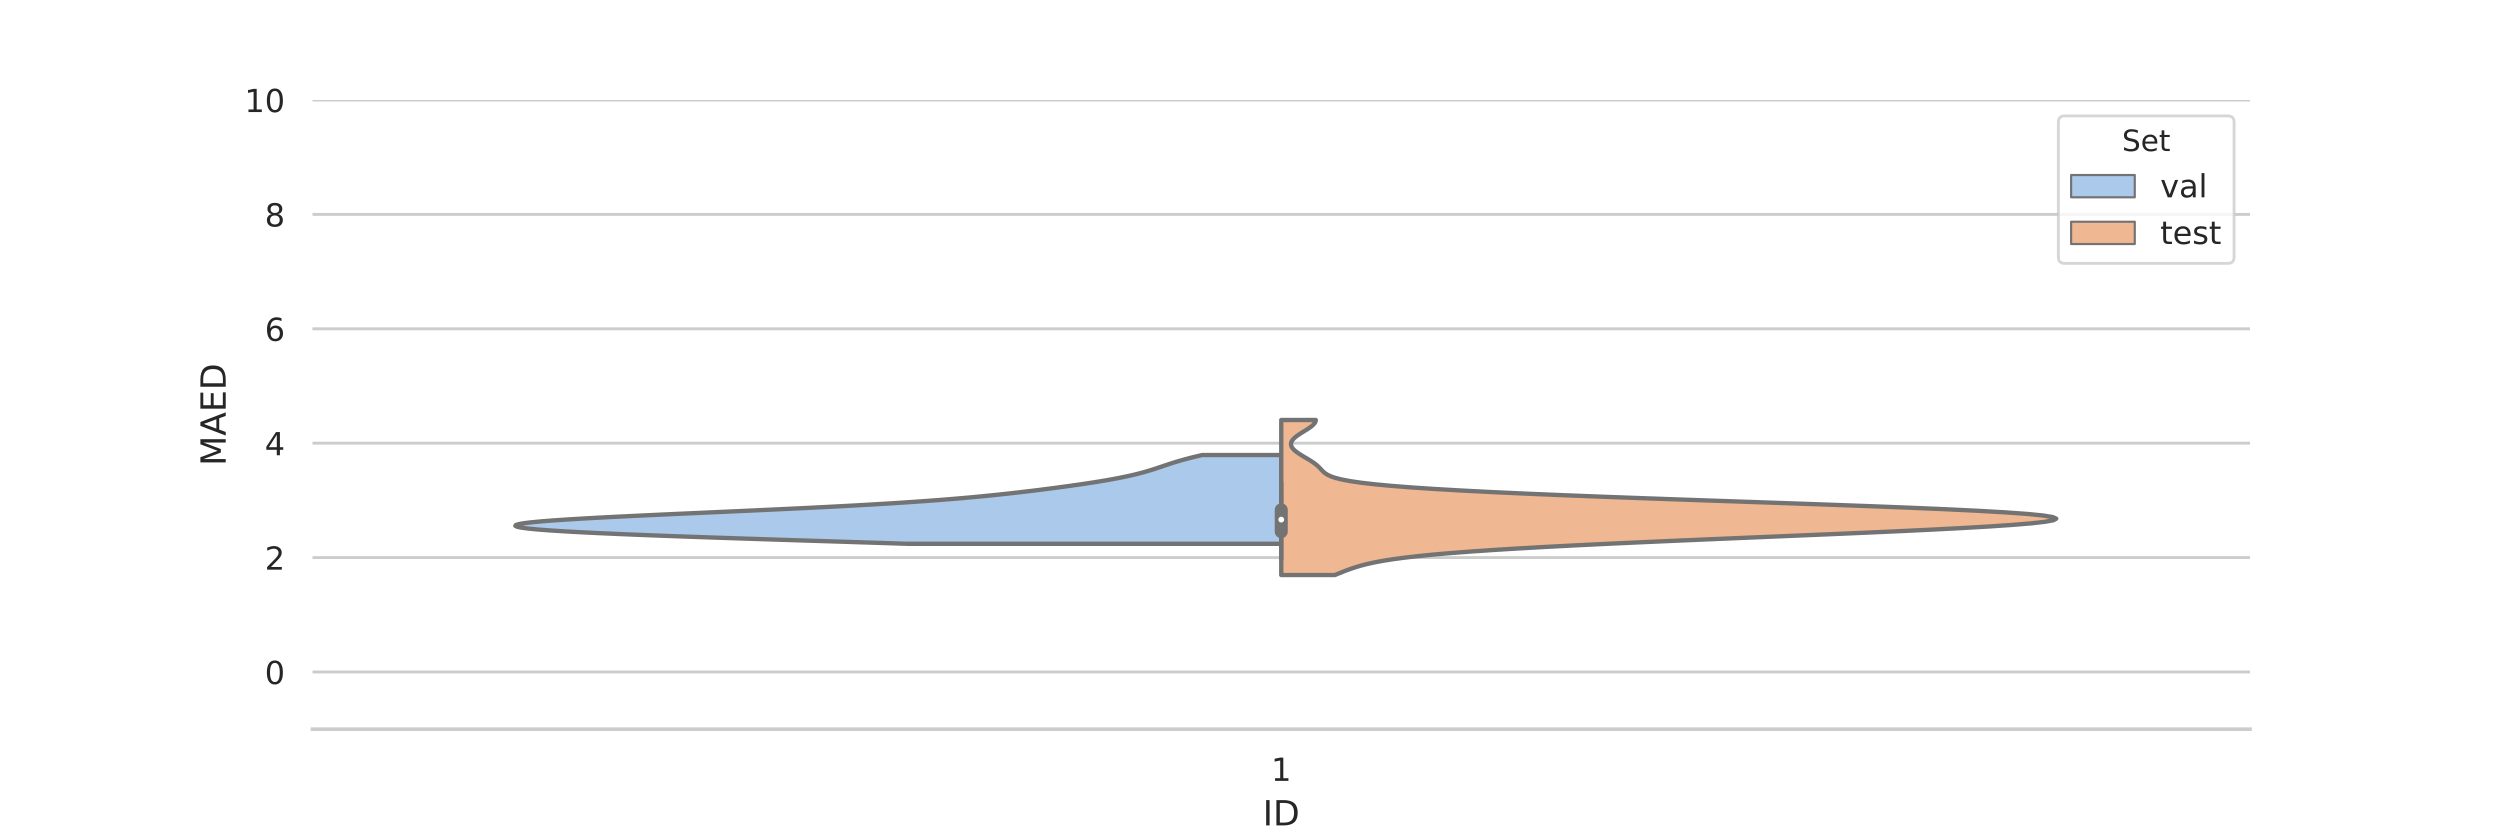 <?xml version="1.0" encoding="utf-8" standalone="no"?>
<!DOCTYPE svg PUBLIC "-//W3C//DTD SVG 1.1//EN"
  "http://www.w3.org/Graphics/SVG/1.1/DTD/svg11.dtd">
<!-- Created with matplotlib (https://matplotlib.org/) -->
<svg height="288pt" version="1.1" viewBox="0 0 864 288" width="864pt" xmlns="http://www.w3.org/2000/svg" xmlns:xlink="http://www.w3.org/1999/xlink">
 <defs>
  <style type="text/css">
*{stroke-linecap:butt;stroke-linejoin:round;}
  </style>
 </defs>
 <g id="figure_1">
  <g id="patch_1">
   <path d="M 0 288 
L 864 288 
L 864 0 
L 0 0 
z
" style="fill:#ffffff;"/>
  </g>
  <g id="axes_1">
   <g id="patch_2">
    <path d="M 108 252 
L 777.6 252 
L 777.6 34.56 
L 108 34.56 
z
" style="fill:#ffffff;"/>
   </g>
   <g id="matplotlib.axis_1">
    <g id="xtick_1">
     <g id="text_1">
      <!-- 1 -->
      <defs>
       <path d="M 12.406 8.297 
L 28.516 8.297 
L 28.516 63.922 
L 10.984 60.406 
L 10.984 69.391 
L 28.422 72.906 
L 38.281 72.906 
L 38.281 8.297 
L 54.391 8.297 
L 54.391 0 
L 12.406 0 
z
" id="DejaVuSans-49"/>
      </defs>
      <g style="fill:#262626;" transform="translate(439.301 269.858)scale(0.11 -0.11)">
       <use xlink:href="#DejaVuSans-49"/>
      </g>
     </g>
    </g>
    <g id="text_2">
     <!-- ID -->
     <defs>
      <path d="M 9.812 72.906 
L 19.672 72.906 
L 19.672 0 
L 9.812 0 
z
" id="DejaVuSans-73"/>
      <path d="M 19.672 64.797 
L 19.672 8.109 
L 31.594 8.109 
Q 46.688 8.109 53.688 14.938 
Q 60.688 21.781 60.688 36.531 
Q 60.688 51.172 53.688 57.984 
Q 46.688 64.797 31.594 64.797 
z
M 9.812 72.906 
L 30.078 72.906 
Q 51.266 72.906 61.172 64.094 
Q 71.094 55.281 71.094 36.531 
Q 71.094 17.672 61.125 8.828 
Q 51.172 0 30.078 0 
L 9.812 0 
z
" id="DejaVuSans-68"/>
     </defs>
     <g style="fill:#262626;" transform="translate(436.41 285.264)scale(0.12 -0.12)">
      <use xlink:href="#DejaVuSans-73"/>
      <use x="29.492" xlink:href="#DejaVuSans-68"/>
     </g>
    </g>
   </g>
   <g id="matplotlib.axis_2">
    <g id="ytick_1">
     <g id="line2d_1">
      <path clip-path="url(#p782f245f7b)" d="M 108 232.233 
L 777.6 232.233 
" style="fill:none;stroke:#cccccc;stroke-linecap:round;"/>
     </g>
     <g id="text_3">
      <!-- 0 -->
      <defs>
       <path d="M 31.781 66.406 
Q 24.172 66.406 20.328 58.906 
Q 16.5 51.422 16.5 36.375 
Q 16.5 21.391 20.328 13.891 
Q 24.172 6.391 31.781 6.391 
Q 39.453 6.391 43.281 13.891 
Q 47.125 21.391 47.125 36.375 
Q 47.125 51.422 43.281 58.906 
Q 39.453 66.406 31.781 66.406 
z
M 31.781 74.219 
Q 44.047 74.219 50.516 64.516 
Q 56.984 54.828 56.984 36.375 
Q 56.984 17.969 50.516 8.266 
Q 44.047 -1.422 31.781 -1.422 
Q 19.531 -1.422 13.062 8.266 
Q 6.594 17.969 6.594 36.375 
Q 6.594 54.828 13.062 64.516 
Q 19.531 74.219 31.781 74.219 
z
" id="DejaVuSans-48"/>
      </defs>
      <g style="fill:#262626;" transform="translate(91.501 236.412)scale(0.11 -0.11)">
       <use xlink:href="#DejaVuSans-48"/>
      </g>
     </g>
    </g>
    <g id="ytick_2">
     <g id="line2d_2">
      <path clip-path="url(#p782f245f7b)" d="M 108 192.698 
L 777.6 192.698 
" style="fill:none;stroke:#cccccc;stroke-linecap:round;"/>
     </g>
     <g id="text_4">
      <!-- 2 -->
      <defs>
       <path d="M 19.188 8.297 
L 53.609 8.297 
L 53.609 0 
L 7.328 0 
L 7.328 8.297 
Q 12.938 14.109 22.625 23.891 
Q 32.328 33.688 34.812 36.531 
Q 39.547 41.844 41.422 45.531 
Q 43.312 49.219 43.312 52.781 
Q 43.312 58.594 39.234 62.25 
Q 35.156 65.922 28.609 65.922 
Q 23.969 65.922 18.812 64.312 
Q 13.672 62.703 7.812 59.422 
L 7.812 69.391 
Q 13.766 71.781 18.938 73 
Q 24.125 74.219 28.422 74.219 
Q 39.75 74.219 46.484 68.547 
Q 53.219 62.891 53.219 53.422 
Q 53.219 48.922 51.531 44.891 
Q 49.859 40.875 45.406 35.406 
Q 44.188 33.984 37.641 27.219 
Q 31.109 20.453 19.188 8.297 
z
" id="DejaVuSans-50"/>
      </defs>
      <g style="fill:#262626;" transform="translate(91.501 196.877)scale(0.11 -0.11)">
       <use xlink:href="#DejaVuSans-50"/>
      </g>
     </g>
    </g>
    <g id="ytick_3">
     <g id="line2d_3">
      <path clip-path="url(#p782f245f7b)" d="M 108 153.164 
L 777.6 153.164 
" style="fill:none;stroke:#cccccc;stroke-linecap:round;"/>
     </g>
     <g id="text_5">
      <!-- 4 -->
      <defs>
       <path d="M 37.797 64.312 
L 12.891 25.391 
L 37.797 25.391 
z
M 35.203 72.906 
L 47.609 72.906 
L 47.609 25.391 
L 58.016 25.391 
L 58.016 17.188 
L 47.609 17.188 
L 47.609 0 
L 37.797 0 
L 37.797 17.188 
L 4.891 17.188 
L 4.891 26.703 
z
" id="DejaVuSans-52"/>
      </defs>
      <g style="fill:#262626;" transform="translate(91.501 157.343)scale(0.11 -0.11)">
       <use xlink:href="#DejaVuSans-52"/>
      </g>
     </g>
    </g>
    <g id="ytick_4">
     <g id="line2d_4">
      <path clip-path="url(#p782f245f7b)" d="M 108 113.629 
L 777.6 113.629 
" style="fill:none;stroke:#cccccc;stroke-linecap:round;"/>
     </g>
     <g id="text_6">
      <!-- 6 -->
      <defs>
       <path d="M 33.016 40.375 
Q 26.375 40.375 22.484 35.828 
Q 18.609 31.297 18.609 23.391 
Q 18.609 15.531 22.484 10.953 
Q 26.375 6.391 33.016 6.391 
Q 39.656 6.391 43.531 10.953 
Q 47.406 15.531 47.406 23.391 
Q 47.406 31.297 43.531 35.828 
Q 39.656 40.375 33.016 40.375 
z
M 52.594 71.297 
L 52.594 62.312 
Q 48.875 64.062 45.094 64.984 
Q 41.312 65.922 37.594 65.922 
Q 27.828 65.922 22.672 59.328 
Q 17.531 52.734 16.797 39.406 
Q 19.672 43.656 24.016 45.922 
Q 28.375 48.188 33.594 48.188 
Q 44.578 48.188 50.953 41.516 
Q 57.328 34.859 57.328 23.391 
Q 57.328 12.156 50.688 5.359 
Q 44.047 -1.422 33.016 -1.422 
Q 20.359 -1.422 13.672 8.266 
Q 6.984 17.969 6.984 36.375 
Q 6.984 53.656 15.188 63.938 
Q 23.391 74.219 37.203 74.219 
Q 40.922 74.219 44.703 73.484 
Q 48.484 72.75 52.594 71.297 
z
" id="DejaVuSans-54"/>
      </defs>
      <g style="fill:#262626;" transform="translate(91.501 117.808)scale(0.11 -0.11)">
       <use xlink:href="#DejaVuSans-54"/>
      </g>
     </g>
    </g>
    <g id="ytick_5">
     <g id="line2d_5">
      <path clip-path="url(#p782f245f7b)" d="M 108 74.095 
L 777.6 74.095 
" style="fill:none;stroke:#cccccc;stroke-linecap:round;"/>
     </g>
     <g id="text_7">
      <!-- 8 -->
      <defs>
       <path d="M 31.781 34.625 
Q 24.75 34.625 20.719 30.859 
Q 16.703 27.094 16.703 20.516 
Q 16.703 13.922 20.719 10.156 
Q 24.75 6.391 31.781 6.391 
Q 38.812 6.391 42.859 10.172 
Q 46.922 13.969 46.922 20.516 
Q 46.922 27.094 42.891 30.859 
Q 38.875 34.625 31.781 34.625 
z
M 21.922 38.812 
Q 15.578 40.375 12.031 44.719 
Q 8.5 49.078 8.5 55.328 
Q 8.5 64.062 14.719 69.141 
Q 20.953 74.219 31.781 74.219 
Q 42.672 74.219 48.875 69.141 
Q 55.078 64.062 55.078 55.328 
Q 55.078 49.078 51.531 44.719 
Q 48 40.375 41.703 38.812 
Q 48.828 37.156 52.797 32.312 
Q 56.781 27.484 56.781 20.516 
Q 56.781 9.906 50.312 4.234 
Q 43.844 -1.422 31.781 -1.422 
Q 19.734 -1.422 13.25 4.234 
Q 6.781 9.906 6.781 20.516 
Q 6.781 27.484 10.781 32.312 
Q 14.797 37.156 21.922 38.812 
z
M 18.312 54.391 
Q 18.312 48.734 21.844 45.562 
Q 25.391 42.391 31.781 42.391 
Q 38.141 42.391 41.719 45.562 
Q 45.312 48.734 45.312 54.391 
Q 45.312 60.062 41.719 63.234 
Q 38.141 66.406 31.781 66.406 
Q 25.391 66.406 21.844 63.234 
Q 18.312 60.062 18.312 54.391 
z
" id="DejaVuSans-56"/>
      </defs>
      <g style="fill:#262626;" transform="translate(91.501 78.274)scale(0.11 -0.11)">
       <use xlink:href="#DejaVuSans-56"/>
      </g>
     </g>
    </g>
    <g id="ytick_6">
     <g id="line2d_6">
      <path clip-path="url(#p782f245f7b)" d="M 108 34.56 
L 777.6 34.56 
" style="fill:none;stroke:#cccccc;stroke-linecap:round;"/>
     </g>
     <g id="text_8">
      <!-- 10 -->
      <g style="fill:#262626;" transform="translate(84.502 38.739)scale(0.11 -0.11)">
       <use xlink:href="#DejaVuSans-49"/>
       <use x="63.623" xlink:href="#DejaVuSans-48"/>
      </g>
     </g>
    </g>
    <g id="text_9">
     <!-- MAED -->
     <defs>
      <path d="M 9.812 72.906 
L 24.516 72.906 
L 43.109 23.297 
L 61.812 72.906 
L 76.516 72.906 
L 76.516 0 
L 66.891 0 
L 66.891 64.016 
L 48.094 14.016 
L 38.188 14.016 
L 19.391 64.016 
L 19.391 0 
L 9.812 0 
z
" id="DejaVuSans-77"/>
      <path d="M 34.188 63.188 
L 20.797 26.906 
L 47.609 26.906 
z
M 28.609 72.906 
L 39.797 72.906 
L 67.578 0 
L 57.328 0 
L 50.688 18.703 
L 17.828 18.703 
L 11.188 0 
L 0.781 0 
z
" id="DejaVuSans-65"/>
      <path d="M 9.812 72.906 
L 55.906 72.906 
L 55.906 64.594 
L 19.672 64.594 
L 19.672 43.016 
L 54.391 43.016 
L 54.391 34.719 
L 19.672 34.719 
L 19.672 8.297 
L 56.781 8.297 
L 56.781 0 
L 9.812 0 
z
" id="DejaVuSans-69"/>
     </defs>
     <g style="fill:#262626;" transform="translate(78.007 160.972)rotate(-90)scale(0.12 -0.12)">
      <use xlink:href="#DejaVuSans-77"/>
      <use x="86.279" xlink:href="#DejaVuSans-65"/>
      <use x="154.688" xlink:href="#DejaVuSans-69"/>
      <use x="217.871" xlink:href="#DejaVuSans-68"/>
     </g>
    </g>
   </g>
   <g id="PolyCollection_1">
    <defs>
     <path d="M 442.8 -100.061 
L 313.667 -100.061 
L 304.031 -100.371 
L 294.282 -100.681 
L 284.486 -100.991 
L 274.712 -101.301 
L 265.036 -101.611 
L 255.53 -101.921 
L 246.272 -102.231 
L 237.338 -102.541 
L 228.803 -102.85 
L 220.738 -103.16 
L 213.213 -103.47 
L 206.293 -103.78 
L 200.035 -104.09 
L 194.491 -104.4 
L 189.705 -104.71 
L 185.715 -105.02 
L 182.546 -105.33 
L 180.217 -105.64 
L 178.737 -105.949 
L 178.104 -106.259 
L 178.309 -106.569 
L 179.331 -106.879 
L 181.141 -107.189 
L 183.705 -107.499 
L 186.976 -107.809 
L 190.903 -108.119 
L 195.431 -108.429 
L 200.497 -108.739 
L 206.035 -109.048 
L 211.977 -109.358 
L 218.253 -109.668 
L 224.794 -109.978 
L 231.528 -110.288 
L 238.389 -110.598 
L 245.312 -110.908 
L 252.236 -111.218 
L 259.105 -111.528 
L 265.867 -111.838 
L 272.479 -112.147 
L 278.902 -112.457 
L 285.105 -112.767 
L 291.063 -113.077 
L 296.759 -113.387 
L 302.181 -113.697 
L 307.325 -114.007 
L 312.191 -114.317 
L 316.785 -114.627 
L 321.118 -114.937 
L 325.203 -115.246 
L 329.056 -115.556 
L 332.696 -115.866 
L 336.143 -116.176 
L 339.415 -116.486 
L 342.533 -116.796 
L 345.515 -117.106 
L 348.377 -117.416 
L 351.136 -117.726 
L 353.804 -118.036 
L 356.392 -118.345 
L 358.91 -118.655 
L 361.364 -118.965 
L 363.758 -119.275 
L 366.095 -119.585 
L 368.375 -119.895 
L 370.598 -120.205 
L 372.762 -120.515 
L 374.865 -120.825 
L 376.902 -121.135 
L 378.871 -121.445 
L 380.767 -121.754 
L 382.588 -122.064 
L 384.332 -122.374 
L 385.995 -122.684 
L 387.577 -122.994 
L 389.078 -123.304 
L 390.499 -123.614 
L 391.843 -123.924 
L 393.111 -124.234 
L 394.31 -124.544 
L 395.445 -124.853 
L 396.523 -125.163 
L 397.551 -125.473 
L 398.537 -125.783 
L 399.492 -126.093 
L 400.424 -126.403 
L 401.343 -126.713 
L 402.259 -127.023 
L 403.18 -127.333 
L 404.115 -127.643 
L 405.073 -127.952 
L 406.06 -128.262 
L 407.083 -128.572 
L 408.147 -128.882 
L 409.254 -129.192 
L 410.407 -129.502 
L 411.606 -129.812 
L 412.85 -130.122 
L 414.137 -130.432 
L 415.462 -130.742 
L 442.8 -130.742 
L 442.8 -130.742 
L 442.8 -130.432 
L 442.8 -130.122 
L 442.8 -129.812 
L 442.8 -129.502 
L 442.8 -129.192 
L 442.8 -128.882 
L 442.8 -128.572 
L 442.8 -128.262 
L 442.8 -127.952 
L 442.8 -127.643 
L 442.8 -127.333 
L 442.8 -127.023 
L 442.8 -126.713 
L 442.8 -126.403 
L 442.8 -126.093 
L 442.8 -125.783 
L 442.8 -125.473 
L 442.8 -125.163 
L 442.8 -124.853 
L 442.8 -124.544 
L 442.8 -124.234 
L 442.8 -123.924 
L 442.8 -123.614 
L 442.8 -123.304 
L 442.8 -122.994 
L 442.8 -122.684 
L 442.8 -122.374 
L 442.8 -122.064 
L 442.8 -121.754 
L 442.8 -121.445 
L 442.8 -121.135 
L 442.8 -120.825 
L 442.8 -120.515 
L 442.8 -120.205 
L 442.8 -119.895 
L 442.8 -119.585 
L 442.8 -119.275 
L 442.8 -118.965 
L 442.8 -118.655 
L 442.8 -118.345 
L 442.8 -118.036 
L 442.8 -117.726 
L 442.8 -117.416 
L 442.8 -117.106 
L 442.8 -116.796 
L 442.8 -116.486 
L 442.8 -116.176 
L 442.8 -115.866 
L 442.8 -115.556 
L 442.8 -115.246 
L 442.8 -114.937 
L 442.8 -114.627 
L 442.8 -114.317 
L 442.8 -114.007 
L 442.8 -113.697 
L 442.8 -113.387 
L 442.8 -113.077 
L 442.8 -112.767 
L 442.8 -112.457 
L 442.8 -112.147 
L 442.8 -111.838 
L 442.8 -111.528 
L 442.8 -111.218 
L 442.8 -110.908 
L 442.8 -110.598 
L 442.8 -110.288 
L 442.8 -109.978 
L 442.8 -109.668 
L 442.8 -109.358 
L 442.8 -109.048 
L 442.8 -108.739 
L 442.8 -108.429 
L 442.8 -108.119 
L 442.8 -107.809 
L 442.8 -107.499 
L 442.8 -107.189 
L 442.8 -106.879 
L 442.8 -106.569 
L 442.8 -106.259 
L 442.8 -105.949 
L 442.8 -105.64 
L 442.8 -105.33 
L 442.8 -105.02 
L 442.8 -104.71 
L 442.8 -104.4 
L 442.8 -104.09 
L 442.8 -103.78 
L 442.8 -103.47 
L 442.8 -103.16 
L 442.8 -102.85 
L 442.8 -102.541 
L 442.8 -102.231 
L 442.8 -101.921 
L 442.8 -101.611 
L 442.8 -101.301 
L 442.8 -100.991 
L 442.8 -100.681 
L 442.8 -100.371 
L 442.8 -100.061 
z
" id="m1531e03f05" style="stroke:#737373;stroke-width:1.5;"/>
    </defs>
    <g clip-path="url(#p782f245f7b)">
     <use style="fill:#abc9ea;stroke:#737373;stroke-width:1.5;" x="0" xlink:href="#m1531e03f05" y="288"/>
    </g>
   </g>
   <g id="PolyCollection_2">
    <defs>
     <path d="M 461.321 -89.265 
L 442.8 -89.265 
L 442.8 -89.806 
L 442.8 -90.347 
L 442.8 -90.889 
L 442.8 -91.43 
L 442.8 -91.971 
L 442.8 -92.512 
L 442.8 -93.054 
L 442.8 -93.595 
L 442.8 -94.136 
L 442.8 -94.677 
L 442.8 -95.219 
L 442.8 -95.76 
L 442.8 -96.301 
L 442.8 -96.842 
L 442.8 -97.384 
L 442.8 -97.925 
L 442.8 -98.466 
L 442.8 -99.007 
L 442.8 -99.549 
L 442.8 -100.09 
L 442.8 -100.631 
L 442.8 -101.173 
L 442.8 -101.714 
L 442.8 -102.255 
L 442.8 -102.796 
L 442.8 -103.338 
L 442.8 -103.879 
L 442.8 -104.42 
L 442.8 -104.961 
L 442.8 -105.503 
L 442.8 -106.044 
L 442.8 -106.585 
L 442.8 -107.126 
L 442.8 -107.668 
L 442.8 -108.209 
L 442.8 -108.75 
L 442.8 -109.291 
L 442.8 -109.833 
L 442.8 -110.374 
L 442.8 -110.915 
L 442.8 -111.457 
L 442.8 -111.998 
L 442.8 -112.539 
L 442.8 -113.08 
L 442.8 -113.622 
L 442.8 -114.163 
L 442.8 -114.704 
L 442.8 -115.245 
L 442.8 -115.787 
L 442.8 -116.328 
L 442.8 -116.869 
L 442.8 -117.41 
L 442.8 -117.952 
L 442.8 -118.493 
L 442.8 -119.034 
L 442.8 -119.575 
L 442.8 -120.117 
L 442.8 -120.658 
L 442.8 -121.199 
L 442.8 -121.74 
L 442.8 -122.282 
L 442.8 -122.823 
L 442.8 -123.364 
L 442.8 -123.906 
L 442.8 -124.447 
L 442.8 -124.988 
L 442.8 -125.529 
L 442.8 -126.071 
L 442.8 -126.612 
L 442.8 -127.153 
L 442.8 -127.694 
L 442.8 -128.236 
L 442.8 -128.777 
L 442.8 -129.318 
L 442.8 -129.859 
L 442.8 -130.401 
L 442.8 -130.942 
L 442.8 -131.483 
L 442.8 -132.024 
L 442.8 -132.566 
L 442.8 -133.107 
L 442.8 -133.648 
L 442.8 -134.189 
L 442.8 -134.731 
L 442.8 -135.272 
L 442.8 -135.813 
L 442.8 -136.355 
L 442.8 -136.896 
L 442.8 -137.437 
L 442.8 -137.978 
L 442.8 -138.52 
L 442.8 -139.061 
L 442.8 -139.602 
L 442.8 -140.143 
L 442.8 -140.685 
L 442.8 -141.226 
L 442.8 -141.767 
L 442.8 -142.308 
L 442.8 -142.85 
L 454.74 -142.85 
L 454.74 -142.85 
L 454.644 -142.308 
L 454.359 -141.767 
L 453.897 -141.226 
L 453.284 -140.685 
L 452.55 -140.143 
L 451.729 -139.602 
L 450.861 -139.061 
L 449.983 -138.52 
L 449.132 -137.978 
L 448.342 -137.437 
L 447.643 -136.896 
L 447.058 -136.355 
L 446.607 -135.813 
L 446.305 -135.272 
L 446.161 -134.731 
L 446.179 -134.189 
L 446.359 -133.648 
L 446.695 -133.107 
L 447.178 -132.566 
L 447.795 -132.024 
L 448.524 -131.483 
L 449.344 -130.942 
L 450.225 -130.401 
L 451.139 -129.859 
L 452.052 -129.318 
L 452.936 -128.777 
L 453.763 -128.236 
L 454.515 -127.694 
L 455.182 -127.153 
L 455.768 -126.612 
L 456.293 -126.071 
L 456.795 -125.529 
L 457.331 -124.988 
L 457.974 -124.447 
L 458.819 -123.906 
L 459.975 -123.364 
L 461.561 -122.823 
L 463.709 -122.282 
L 466.552 -121.74 
L 470.221 -121.199 
L 474.841 -120.658 
L 480.525 -120.117 
L 487.365 -119.575 
L 495.429 -119.034 
L 504.752 -118.493 
L 515.336 -117.952 
L 527.14 -117.41 
L 540.079 -116.869 
L 554.02 -116.328 
L 568.787 -115.787 
L 584.157 -115.245 
L 599.866 -114.704 
L 615.62 -114.163 
L 631.101 -113.622 
L 645.98 -113.08 
L 659.931 -112.539 
L 672.643 -111.998 
L 683.838 -111.457 
L 693.277 -110.915 
L 700.775 -110.374 
L 706.203 -109.833 
L 709.494 -109.291 
L 710.64 -108.75 
L 709.689 -108.209 
L 706.738 -107.668 
L 701.921 -107.126 
L 695.405 -106.585 
L 687.377 -106.044 
L 678.035 -105.503 
L 667.587 -104.961 
L 656.237 -104.42 
L 644.19 -103.879 
L 631.645 -103.338 
L 618.795 -102.796 
L 605.826 -102.255 
L 592.914 -101.714 
L 580.226 -101.173 
L 567.915 -100.631 
L 556.118 -100.09 
L 544.956 -99.549 
L 534.524 -99.007 
L 524.896 -98.466 
L 516.12 -97.925 
L 508.218 -97.384 
L 501.19 -96.842 
L 495.009 -96.301 
L 489.632 -95.76 
L 484.999 -95.219 
L 481.038 -94.677 
L 477.671 -94.136 
L 474.814 -93.595 
L 472.383 -93.054 
L 470.296 -92.512 
L 468.479 -91.971 
L 466.862 -91.43 
L 465.383 -90.889 
L 463.992 -90.347 
L 462.648 -89.806 
L 461.321 -89.265 
z
" id="me61f888eb9" style="stroke:#737373;stroke-width:1.5;"/>
    </defs>
    <g clip-path="url(#p782f245f7b)">
     <use style="fill:#efb792;stroke:#737373;stroke-width:1.5;" x="0" xlink:href="#me61f888eb9" y="288"/>
    </g>
   </g>
   <g id="patch_3">
    <path clip-path="url(#p782f245f7b)" d="M 442.8 232.233 
L 442.8 232.233 
L 442.8 232.233 
L 442.8 232.233 
z
" style="fill:#abc9ea;stroke:#737373;stroke-linejoin:miter;stroke-width:0.75;"/>
   </g>
   <g id="patch_4">
    <path clip-path="url(#p782f245f7b)" d="M 442.8 232.233 
L 442.8 232.233 
L 442.8 232.233 
L 442.8 232.233 
z
" style="fill:#efb792;stroke:#737373;stroke-linejoin:miter;stroke-width:0.75;"/>
   </g>
   <g id="line2d_7">
    <path clip-path="url(#p782f245f7b)" d="M 442.8 193.315 
L 442.8 166.831 
" style="fill:none;stroke:#737373;stroke-linecap:round;stroke-width:1.5;"/>
   </g>
   <g id="line2d_8">
    <path clip-path="url(#p782f245f7b)" d="M 442.8 183.745 
L 442.8 176.192 
" style="fill:none;stroke:#737373;stroke-linecap:round;stroke-width:4.5;"/>
   </g>
   <g id="patch_5">
    <path d="M 108 252 
L 777.6 252 
" style="fill:none;stroke:#cccccc;stroke-linecap:square;stroke-linejoin:miter;stroke-width:1.25;"/>
   </g>
   <g id="PathCollection_1">
    <defs>
     <path d="M 0 1.5 
C 0.398 1.5 0.779 1.342 1.061 1.061 
C 1.342 0.779 1.5 0.398 1.5 0 
C 1.5 -0.398 1.342 -0.779 1.061 -1.061 
C 0.779 -1.342 0.398 -1.5 0 -1.5 
C -0.398 -1.5 -0.779 -1.342 -1.061 -1.061 
C -1.342 -0.779 -1.5 -0.398 -1.5 0 
C -1.5 0.398 -1.342 0.779 -1.061 1.061 
C -0.779 1.342 -0.398 1.5 0 1.5 
z
" id="ma0dde993ed" style="stroke:#737373;"/>
    </defs>
    <g clip-path="url(#p782f245f7b)">
     <use style="fill:#ffffff;stroke:#737373;" x="442.8" xlink:href="#ma0dde993ed" y="179.582"/>
    </g>
   </g>
   <g id="legend_1">
    <g id="patch_6">
     <path d="M 713.577 91.024 
L 769.9 91.024 
Q 772.1 91.024 772.1 88.824 
L 772.1 42.26 
Q 772.1 40.06 769.9 40.06 
L 713.577 40.06 
Q 711.377 40.06 711.377 42.26 
L 711.377 88.824 
Q 711.377 91.024 713.577 91.024 
z
" style="fill:#ffffff;opacity:0.8;stroke:#cccccc;stroke-linejoin:miter;"/>
    </g>
    <g id="text_10">
     <!-- Set -->
     <defs>
      <path d="M 53.516 70.516 
L 53.516 60.891 
Q 47.906 63.578 42.922 64.891 
Q 37.938 66.219 33.297 66.219 
Q 25.25 66.219 20.875 63.094 
Q 16.5 59.969 16.5 54.203 
Q 16.5 49.359 19.406 46.891 
Q 22.312 44.438 30.422 42.922 
L 36.375 41.703 
Q 47.406 39.594 52.656 34.297 
Q 57.906 29 57.906 20.125 
Q 57.906 9.516 50.797 4.047 
Q 43.703 -1.422 29.984 -1.422 
Q 24.812 -1.422 18.969 -0.25 
Q 13.141 0.922 6.891 3.219 
L 6.891 13.375 
Q 12.891 10.016 18.656 8.297 
Q 24.422 6.594 29.984 6.594 
Q 38.422 6.594 43.016 9.906 
Q 47.609 13.234 47.609 19.391 
Q 47.609 24.75 44.312 27.781 
Q 41.016 30.812 33.5 32.328 
L 27.484 33.5 
Q 16.453 35.688 11.516 40.375 
Q 6.594 45.062 6.594 53.422 
Q 6.594 63.094 13.406 68.656 
Q 20.219 74.219 32.172 74.219 
Q 37.312 74.219 42.625 73.281 
Q 47.953 72.359 53.516 70.516 
z
" id="DejaVuSans-83"/>
      <path d="M 56.203 29.594 
L 56.203 25.203 
L 14.891 25.203 
Q 15.484 15.922 20.484 11.062 
Q 25.484 6.203 34.422 6.203 
Q 39.594 6.203 44.453 7.469 
Q 49.312 8.734 54.109 11.281 
L 54.109 2.781 
Q 49.266 0.734 44.188 -0.344 
Q 39.109 -1.422 33.891 -1.422 
Q 20.797 -1.422 13.156 6.188 
Q 5.516 13.812 5.516 26.812 
Q 5.516 40.234 12.766 48.109 
Q 20.016 56 32.328 56 
Q 43.359 56 49.781 48.891 
Q 56.203 41.797 56.203 29.594 
z
M 47.219 32.234 
Q 47.125 39.594 43.094 43.984 
Q 39.062 48.391 32.422 48.391 
Q 24.906 48.391 20.391 44.141 
Q 15.875 39.891 15.188 32.172 
z
" id="DejaVuSans-101"/>
      <path d="M 18.312 70.219 
L 18.312 54.688 
L 36.812 54.688 
L 36.812 47.703 
L 18.312 47.703 
L 18.312 18.016 
Q 18.312 11.328 20.141 9.422 
Q 21.969 7.516 27.594 7.516 
L 36.812 7.516 
L 36.812 0 
L 27.594 0 
Q 17.188 0 13.234 3.875 
Q 9.281 7.766 9.281 18.016 
L 9.281 47.703 
L 2.688 47.703 
L 2.688 54.688 
L 9.281 54.688 
L 9.281 70.219 
z
" id="DejaVuSans-116"/>
     </defs>
     <g style="fill:#262626;" transform="translate(733.363 52.21)scale(0.102 -0.102)">
      <use xlink:href="#DejaVuSans-83"/>
      <use x="63.477" xlink:href="#DejaVuSans-101"/>
      <use x="125" xlink:href="#DejaVuSans-116"/>
     </g>
    </g>
    <g id="patch_7">
     <path d="M 715.777 68.19 
L 737.777 68.19 
L 737.777 60.49 
L 715.777 60.49 
z
" style="fill:#abc9ea;stroke:#737373;stroke-linejoin:miter;stroke-width:0.75;"/>
    </g>
    <g id="text_11">
     <!-- val -->
     <defs>
      <path d="M 2.984 54.688 
L 12.5 54.688 
L 29.594 8.797 
L 46.688 54.688 
L 56.203 54.688 
L 35.688 0 
L 23.484 0 
z
" id="DejaVuSans-118"/>
      <path d="M 34.281 27.484 
Q 23.391 27.484 19.188 25 
Q 14.984 22.516 14.984 16.5 
Q 14.984 11.719 18.141 8.906 
Q 21.297 6.109 26.703 6.109 
Q 34.188 6.109 38.703 11.406 
Q 43.219 16.703 43.219 25.484 
L 43.219 27.484 
z
M 52.203 31.203 
L 52.203 0 
L 43.219 0 
L 43.219 8.297 
Q 40.141 3.328 35.547 0.953 
Q 30.953 -1.422 24.312 -1.422 
Q 15.922 -1.422 10.953 3.297 
Q 6 8.016 6 15.922 
Q 6 25.141 12.172 29.828 
Q 18.359 34.516 30.609 34.516 
L 43.219 34.516 
L 43.219 35.406 
Q 43.219 41.609 39.141 45 
Q 35.062 48.391 27.688 48.391 
Q 23 48.391 18.547 47.266 
Q 14.109 46.141 10.016 43.891 
L 10.016 52.203 
Q 14.938 54.109 19.578 55.047 
Q 24.219 56 28.609 56 
Q 40.484 56 46.344 49.844 
Q 52.203 43.703 52.203 31.203 
z
" id="DejaVuSans-97"/>
      <path d="M 9.422 75.984 
L 18.406 75.984 
L 18.406 0 
L 9.422 0 
z
" id="DejaVuSans-108"/>
     </defs>
     <g style="fill:#262626;" transform="translate(746.577 68.19)scale(0.11 -0.11)">
      <use xlink:href="#DejaVuSans-118"/>
      <use x="59.18" xlink:href="#DejaVuSans-97"/>
      <use x="120.459" xlink:href="#DejaVuSans-108"/>
     </g>
    </g>
    <g id="patch_8">
     <path d="M 715.777 84.336 
L 737.777 84.336 
L 737.777 76.636 
L 715.777 76.636 
z
" style="fill:#efb792;stroke:#737373;stroke-linejoin:miter;stroke-width:0.75;"/>
    </g>
    <g id="text_12">
     <!-- test -->
     <defs>
      <path d="M 44.281 53.078 
L 44.281 44.578 
Q 40.484 46.531 36.375 47.5 
Q 32.281 48.484 27.875 48.484 
Q 21.188 48.484 17.844 46.438 
Q 14.5 44.391 14.5 40.281 
Q 14.5 37.156 16.891 35.375 
Q 19.281 33.594 26.516 31.984 
L 29.594 31.297 
Q 39.156 29.25 43.188 25.516 
Q 47.219 21.781 47.219 15.094 
Q 47.219 7.469 41.188 3.016 
Q 35.156 -1.422 24.609 -1.422 
Q 20.219 -1.422 15.453 -0.562 
Q 10.688 0.297 5.422 2 
L 5.422 11.281 
Q 10.406 8.688 15.234 7.391 
Q 20.062 6.109 24.812 6.109 
Q 31.156 6.109 34.562 8.281 
Q 37.984 10.453 37.984 14.406 
Q 37.984 18.062 35.516 20.016 
Q 33.062 21.969 24.703 23.781 
L 21.578 24.516 
Q 13.234 26.266 9.516 29.906 
Q 5.812 33.547 5.812 39.891 
Q 5.812 47.609 11.281 51.797 
Q 16.75 56 26.812 56 
Q 31.781 56 36.172 55.266 
Q 40.578 54.547 44.281 53.078 
z
" id="DejaVuSans-115"/>
     </defs>
     <g style="fill:#262626;" transform="translate(746.577 84.336)scale(0.11 -0.11)">
      <use xlink:href="#DejaVuSans-116"/>
      <use x="39.209" xlink:href="#DejaVuSans-101"/>
      <use x="100.732" xlink:href="#DejaVuSans-115"/>
      <use x="152.832" xlink:href="#DejaVuSans-116"/>
     </g>
    </g>
   </g>
  </g>
 </g>
 <defs>
  <clipPath id="p782f245f7b">
   <rect height="217.44" width="669.6" x="108" y="34.56"/>
  </clipPath>
 </defs>
</svg>
